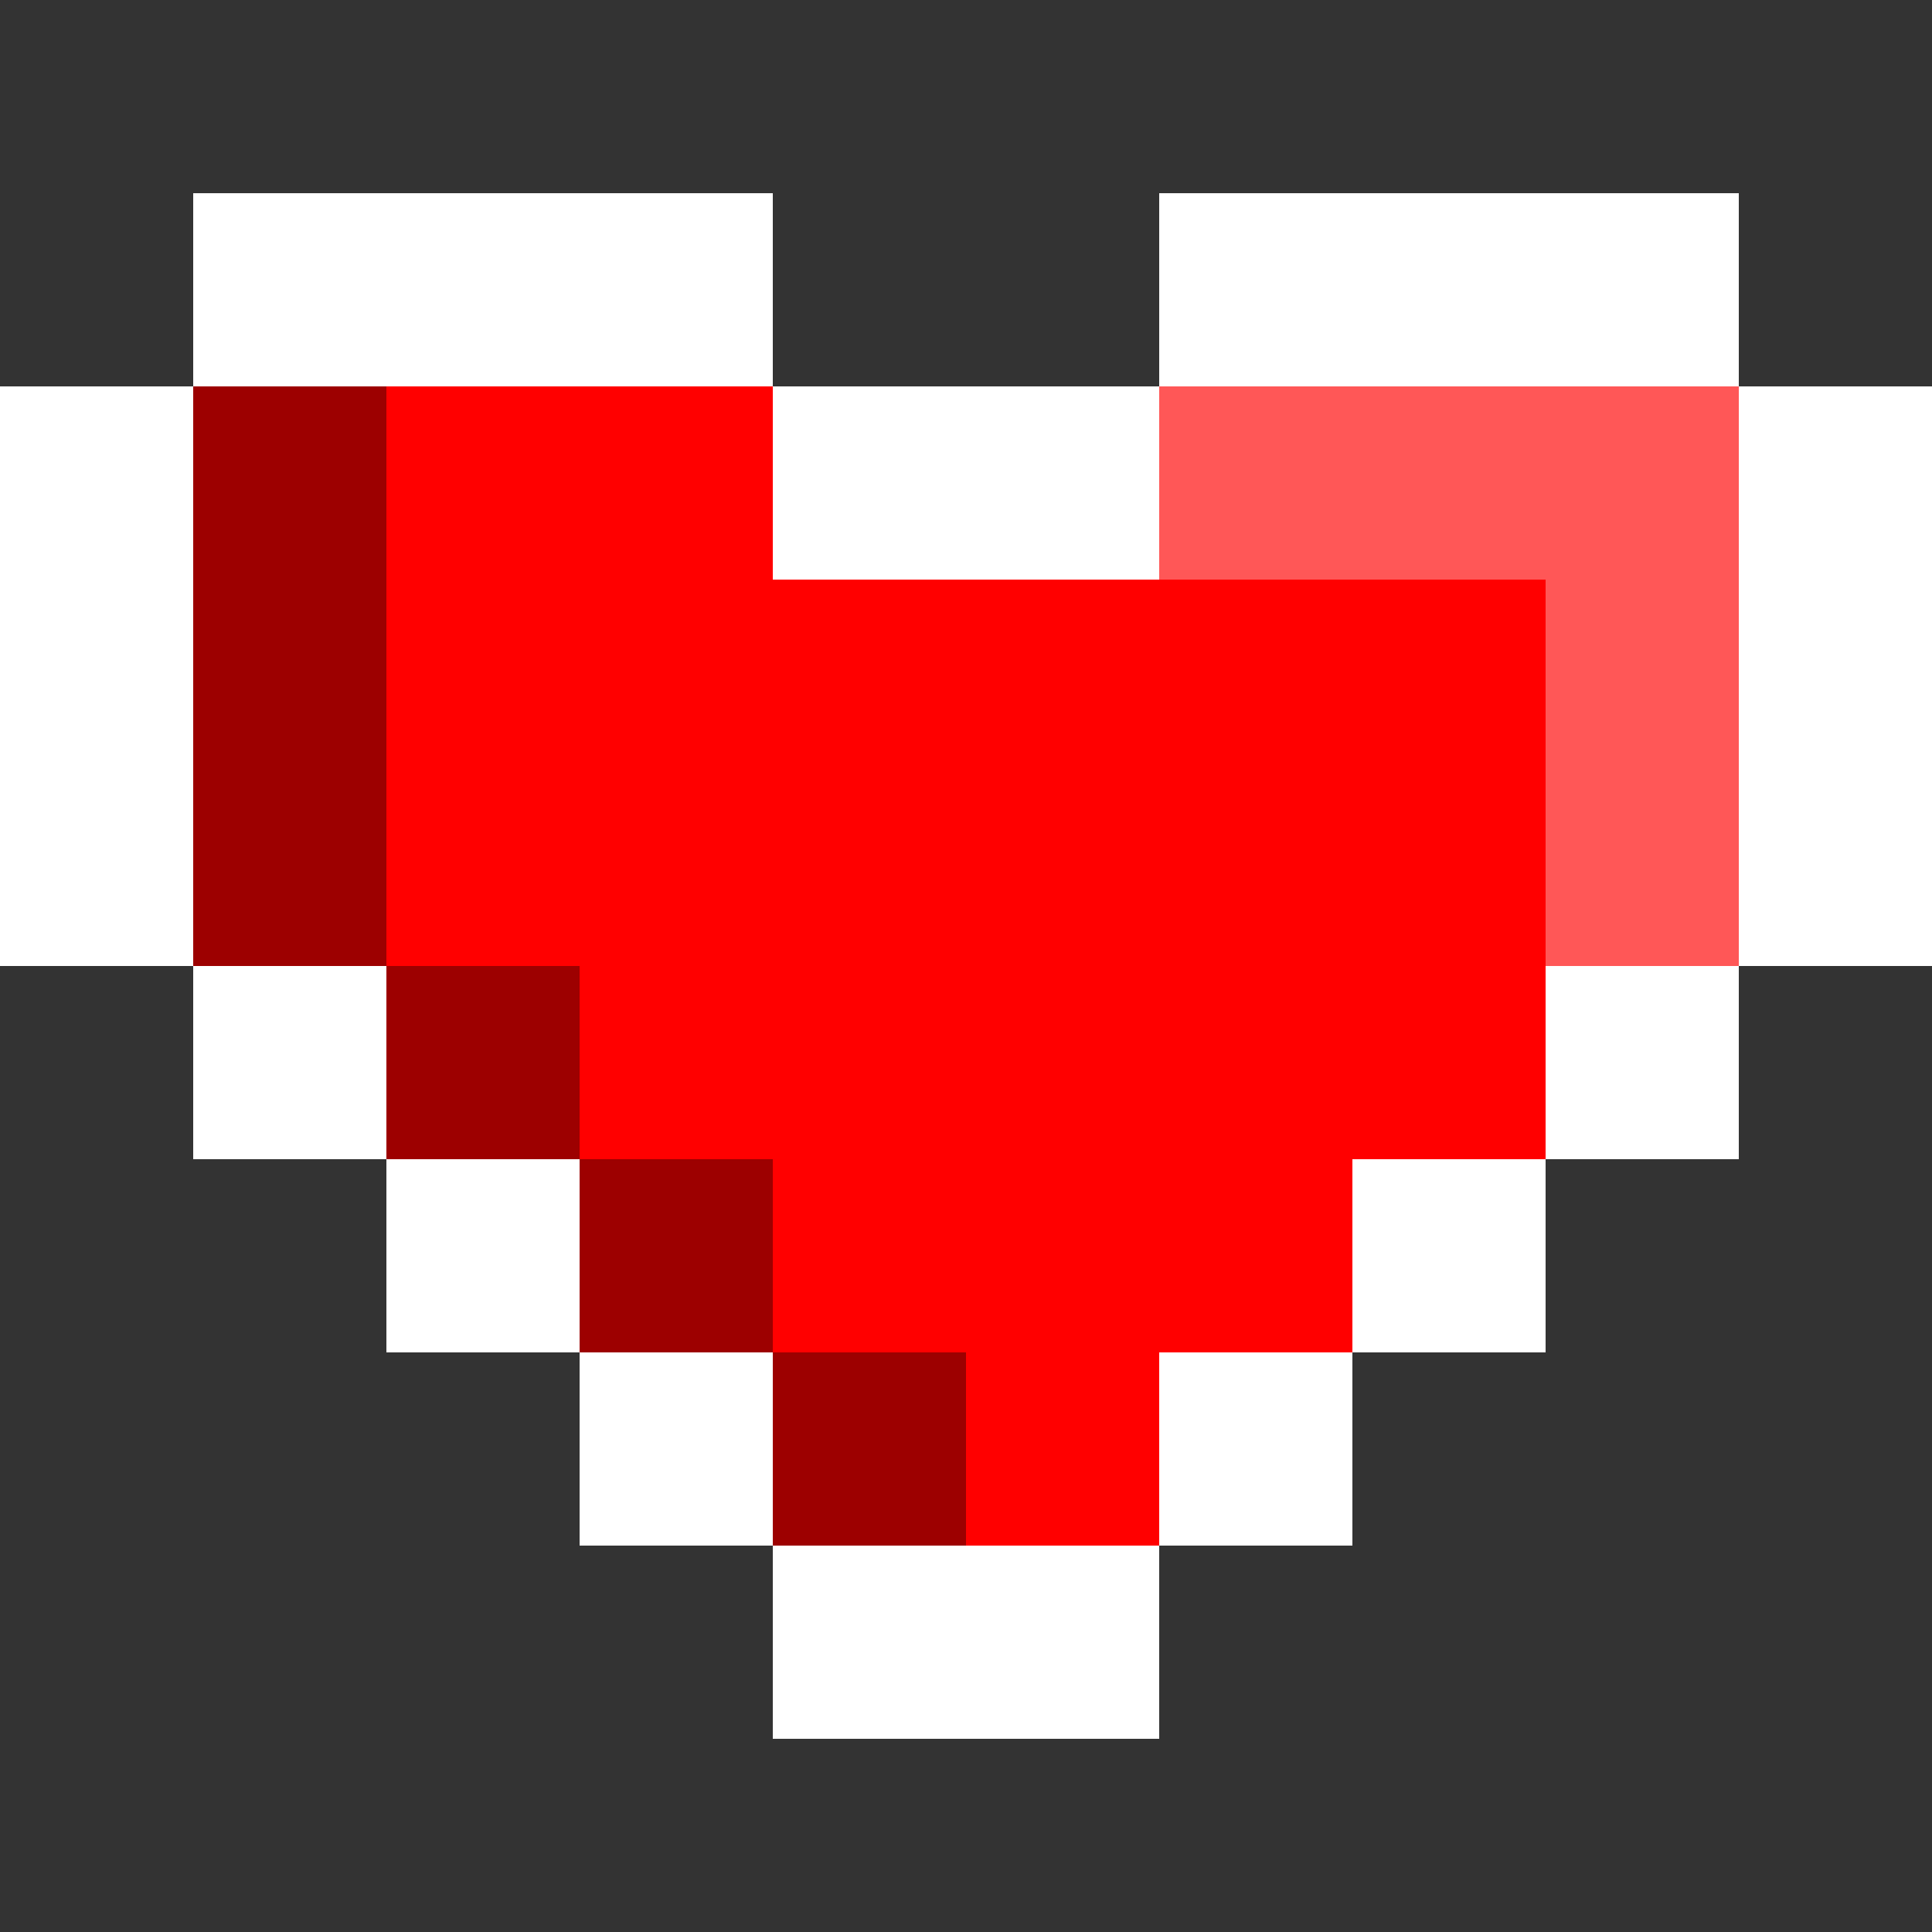 <?xml version="1.0" encoding="UTF-8" standalone="no"?>
<svg
   xmlns:dc="http://purl.org/dc/elements/1.1/"
   xmlns:cc="http://creativecommons.org/ns#"
   xmlns:rdf="http://www.w3.org/1999/02/22-rdf-syntax-ns#"
   xmlns:svg="http://www.w3.org/2000/svg"
   xmlns="http://www.w3.org/2000/svg"
   xmlns:sodipodi="http://sodipodi.sourceforge.net/DTD/sodipodi-0.dtd"
   xmlns:inkscape="http://www.inkscape.org/namespaces/inkscape"
   width="60"
   height="60"
   id="svg2"
   version="1.1"
   inkscape:version="1.0.2-2 (e86c870879, 2021-01-15)"
   sodipodi:docname="coracaozinho-para-o-luiz-otavio-white.svg"
   inkscape:export-filename="C:\Users\hello\Downloads\coracaozinho-para-o-luiz-otavio.png"
   inkscape:export-xdpi="409.60001"
   inkscape:export-ydpi="409.60001">
  <rect width="100%" height="100%" fill="#333333" stroke="none"/>
  <defs
     id="defs4" />
  <sodipodi:namedview
     id="base"
     pagecolor="#ffffff"
     bordercolor="#666666"
     borderopacity="1.0"
     inkscape:pageopacity="0.0"
     inkscape:pageshadow="2"
     inkscape:zoom="5.3332631"
     inkscape:cx="25.622065"
     inkscape:cy="33.052464"
     inkscape:document-units="px"
     inkscape:current-layer="layer1"
     showgrid="true"
     borderlayer="true"
     inkscape:showpageshadow="false"
     inkscape:snap-bbox="true"
     inkscape:window-width="1775"
     inkscape:window-height="1228"
     inkscape:window-x="380"
     inkscape:window-y="380"
     inkscape:window-maximized="0"
     inkscape:document-rotation="0">
    <inkscape:grid
       type="xygrid"
       id="grid2985"
       empspacing="2"
       visible="true"
       enabled="true"
       snapvisiblegridlinesonly="true"
       spacingx="6px"
       spacingy="6px"
       dotted="true" />
  </sodipodi:namedview>
  <g
     inkscape:label="Camada 1"
     inkscape:groupmode="layer"
     id="layer1"
     transform="translate(0,-992.362)">
    <rect
       style="fill:#ffffff;fill-opacity:1;stroke:none"
       id="rect2987"
       height="6"
       x="12"
       y="1010.362"
       width="6" />
    <rect
       style="fill:#ffffff;fill-opacity:1;stroke:none"
       id="rect3950"
       height="6"
       x="18"
       y="998.362"
       width="6" />
    <rect
       style="fill:#ffffff;fill-opacity:1;stroke:none"
       id="rect3950-2"
       height="6"
       x="12"
       y="998.362"
       width="6" />
    <rect
       style="fill:#ffffff;fill-opacity:1;stroke:none"
       id="rect3950-6"
       height="6"
       x="24"
       y="1004.362"
       width="6" />
    <rect
       style="fill:#ffffff;fill-opacity:1;stroke:none"
       id="rect3950-0"
       height="6"
       x="30"
       y="1004.362"
       width="6" />
    <rect
       style="fill:#ffffff;fill-opacity:1;stroke:none"
       id="rect3950-23"
       height="6"
       x="36"
       y="998.362"
       width="6" />
    <rect
       style="fill:#ffffff;fill-opacity:1;stroke:none"
       id="rect3950-7"
       height="6"
       x="42"
       y="998.362"
       width="6" />
    <rect
       style="fill:#ffffff;fill-opacity:1;stroke:none"
       id="rect3950-07"
       height="6"
       x="48"
       y="998.362"
       width="6" />
    <rect
       style="fill:#ffffff;fill-opacity:1;stroke:none"
       id="rect3950-62"
       height="6"
       x="54"
       y="1004.362"
       width="6" />
    <rect
       style="fill:#ffffff;fill-opacity:1;stroke:none"
       id="rect3950-5"
       height="6"
       x="54"
       y="1010.362"
       width="6" />
    <rect
       style="fill:#ffffff;fill-opacity:1;stroke:none"
       id="rect3950-9"
       height="6"
       x="6"
       y="998.362"
       width="6" />
    <rect
       style="fill:#ffffff;fill-opacity:1;stroke:none"
       id="rect3950-57"
       height="6"
       x="1.7763568e-15"
       y="1004.362"
       width="6" />
    <rect
       style="fill:#ffffff;fill-opacity:1;stroke:none"
       id="rect3950-1"
       height="6"
       x="1.7763568e-15"
       y="1010.362"
       width="6" />
    <rect
       style="fill:#ffffff;fill-opacity:1;stroke:none"
       id="rect3950-28"
       height="6"
       x="1.7763568e-15"
       y="1016.362"
       width="6" />
    <rect
       style="fill:#ffffff;fill-opacity:1;stroke:none"
       id="rect3950-72"
       height="6"
       x="54"
       y="1016.362"
       width="6" />
    <rect
       style="fill:#ffffff;fill-opacity:1;stroke:none"
       id="rect3950-66"
       height="6"
       x="6"
       y="1022.362"
       width="6" />
    <rect
       style="fill:#ffffff;fill-opacity:1;stroke:none"
       id="rect3950-00"
       height="6"
       x="12"
       y="1028.362"
       width="6" />
    <rect
       style="fill:#ffffff;fill-opacity:1;stroke:none"
       id="rect3950-3"
       height="6"
       x="18"
       y="1034.362"
       width="6" />
    <rect
       style="fill:#ffffff;fill-opacity:1;stroke:none"
       id="rect3950-99"
       height="6"
       x="24"
       y="1040.362"
       width="6" />
    <rect
       style="fill:#ffffff;fill-opacity:1;stroke:none"
       id="rect3950-10"
       height="6"
       x="30"
       y="1040.362"
       width="6" />
    <rect
       style="fill:#ffffff;fill-opacity:1;stroke:none"
       id="rect3950-38"
       height="6"
       x="36"
       y="1034.362"
       width="6" />
    <rect
       style="fill:#ffffff;fill-opacity:1;stroke:none"
       id="rect3950-8"
       height="6"
       x="42"
       y="1028.362"
       width="6" />
    <rect
       style="fill:#ffffff;fill-opacity:1;stroke:none"
       id="rect3950-74"
       height="6"
       x="48"
       y="1022.362"
       width="6" />
    <rect
       style="fill:#9d0000;fill-opacity:1;stroke:none"
       id="rect3950-89"
       height="6"
       x="6"
       y="1004.362"
       width="6" />
    <rect
       style="fill:#ff0000;fill-opacity:1;stroke:none"
       id="rect3950-89-7"
       height="6"
       x="12"
       y="1004.362"
       width="6" />
    <rect
       style="fill:#ff0000;fill-opacity:1;stroke:none"
       id="rect3950-89-8"
       height="6"
       x="18"
       y="1004.362"
       width="6" />
    <rect
       style="fill:#9d0000;fill-opacity:1;stroke:none"
       id="rect3950-89-1"
       height="6"
       x="6"
       y="1010.362"
       width="6" />
    <rect
       style="fill:#ff0000;fill-opacity:1;stroke:none"
       id="rect3950-89-76"
       height="6"
       x="12"
       y="1010.362"
       width="6" />
    <rect
       style="fill:#ff0000;fill-opacity:1;stroke:none"
       id="rect3950-89-4"
       height="6"
       x="18"
       y="1010.362"
       width="6" />
    <rect
       style="fill:#9d0000;fill-opacity:1;stroke:none"
       id="rect3950-89-2"
       height="6"
       x="6"
       y="1016.362"
       width="6" />
    <rect
       style="fill:#ff0000;fill-opacity:1;stroke:none"
       id="rect3950-89-79"
       height="6"
       x="12"
       y="1016.362"
       width="6" />
    <rect
       style="fill:#ff0000;fill-opacity:1;stroke:none"
       id="rect3950-89-18"
       height="6"
       x="18"
       y="1016.362"
       width="6" />
    <rect
       style="fill:#9d0000;fill-opacity:1;stroke:none"
       id="rect3950-89-3"
       height="6"
       x="12"
       y="1022.362"
       width="6" />
    <rect
       style="fill:#ff0000;fill-opacity:1;stroke:none"
       id="rect3950-89-0"
       height="6"
       x="18"
       y="1022.362"
       width="6" />
    <rect
       style="fill:#9d0000;fill-opacity:1;stroke:none"
       id="rect3950-89-5"
       height="6"
       x="18"
       y="1028.362"
       width="6" />
    <rect
       style="fill:#ff0000;fill-opacity:1;stroke:none"
       id="rect3950-89-58"
       height="6"
       x="24"
       y="1028.362"
       width="6" />
    <rect
       style="fill:#9d0000;fill-opacity:1;stroke:none"
       id="rect3950-89-36"
       height="6"
       x="24"
       y="1034.362"
       width="6" />
    <rect
       style="fill:#ff0000;fill-opacity:1;stroke:none"
       id="rect3950-89-09"
       height="6"
       x="30"
       y="1034.362"
       width="6" />
    <rect
       style="fill:#ff0000;fill-opacity:1;stroke:none"
       id="rect3950-89-50"
       height="6"
       x="30"
       y="1028.362"
       width="6" />
    <rect
       style="fill:#ff0000;fill-opacity:1;stroke:none"
       id="rect3950-89-27"
       height="6"
       x="24"
       y="1022.362"
       width="6" />
    <rect
       style="fill:#ff0000;fill-opacity:1;stroke:none"
       id="rect3950-89-505"
       height="6"
       x="30"
       y="1022.362"
       width="6" />
    <rect
       style="fill:#ff0000;fill-opacity:1;stroke:none"
       id="rect3950-89-24"
       height="6"
       x="30"
       y="1016.362"
       width="6" />
    <rect
       style="fill:#ff0000;fill-opacity:1;stroke:none"
       id="rect3950-89-6"
       height="6"
       x="24"
       y="1016.362"
       width="6" />
    <rect
       style="fill:#ff0000;fill-opacity:1;stroke:none"
       id="rect3950-89-12"
       height="6"
       x="24"
       y="1010.362"
       width="6" />
    <rect
       style="fill:#ff0000;fill-opacity:1;stroke:none"
       id="rect3950-89-65"
       height="6"
       x="30"
       y="1010.362"
       width="6" />
    <rect
       style="fill:#ff0000;fill-opacity:1;stroke:none"
       id="rect3950-89-9"
       height="6"
       x="36"
       y="1016.362"
       width="6" />
    <rect
       style="fill:#ff0000;fill-opacity:1;stroke:none"
       id="rect3950-89-21"
       height="6"
       x="42"
       y="1022.362"
       width="6" />
    <rect
       style="fill:#ff0000;fill-opacity:1;stroke:none"
       id="rect3950-89-39"
       height="6"
       x="36"
       y="1022.362"
       width="6" />
    <rect
       style="fill:#ff0000;fill-opacity:1;stroke:none"
       id="rect3950-89-26"
       height="6"
       x="36"
       y="1028.362"
       width="6" />
    <rect
       style="fill:#ff0000;fill-opacity:1;stroke:none"
       id="rect3950-89-95"
       height="6"
       x="42"
       y="1016.362"
       width="6" />
    <rect
       style="fill:#ff5757;fill-opacity:1;stroke:none"
       id="rect3950-89-86"
       height="6"
       x="48"
       y="1016.362"
       width="6" />
    <rect
       style="fill:#ff0000;fill-opacity:1;stroke:none"
       id="rect3950-89-19"
       height="6"
       x="36"
       y="1010.362"
       width="6" />
    <rect
       style="fill:#ff0000;fill-opacity:1;stroke:none"
       id="rect3950-89-99"
       height="6"
       x="42"
       y="1010.362"
       width="6" />
    <rect
       style="fill:#ff5757;fill-opacity:1;stroke:none"
       id="rect3950-89-90"
       height="6"
       x="48"
       y="1010.362"
       width="6" />
    <rect
       style="fill:#ff5757;fill-opacity:1;stroke:none"
       id="rect3950-89-41"
       height="6"
       x="48"
       y="1004.362"
       width="6" />
    <rect
       style="fill:#ff5757;fill-opacity:1;stroke:none"
       id="rect3950-89-33"
       height="6"
       x="42"
       y="1004.362"
       width="6" />
    <rect
       style="fill:#ff5757;fill-opacity:1;stroke:none"
       id="rect3950-89-63"
       height="6"
       x="36"
       y="1004.362"
       width="6" />
  </g>
</svg>
